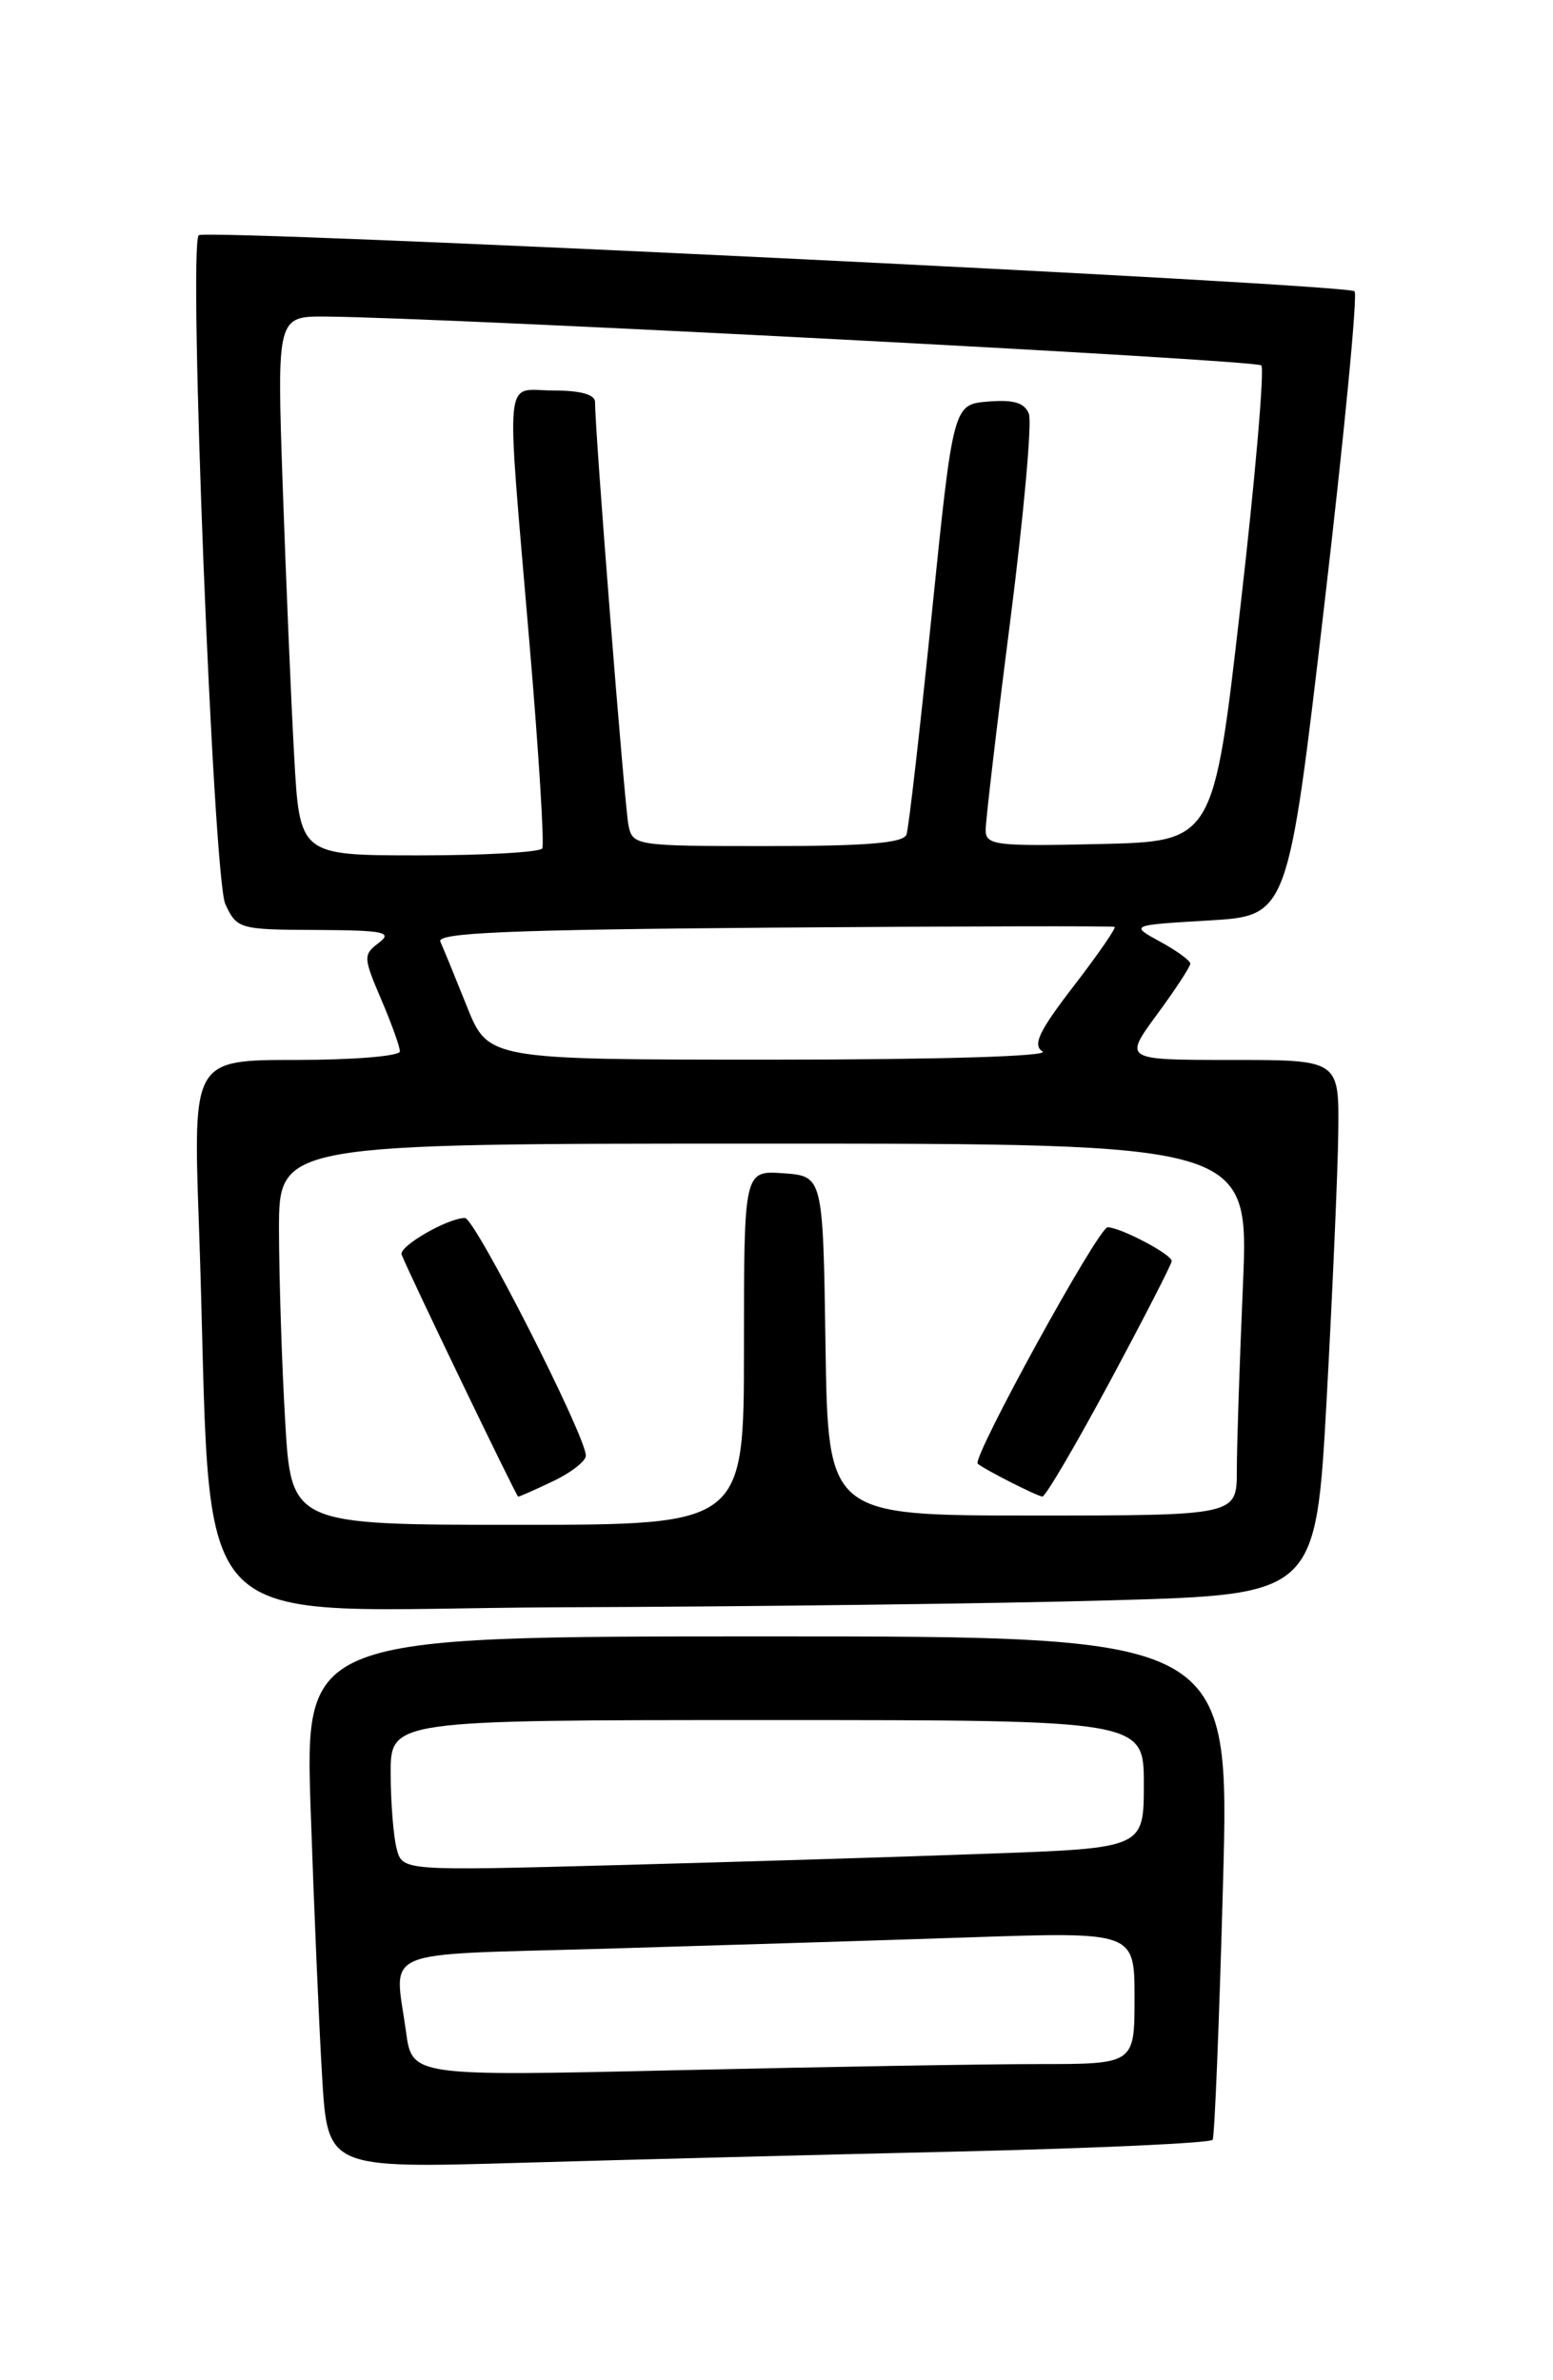 <?xml version="1.0" encoding="UTF-8" standalone="no"?>
<!DOCTYPE svg PUBLIC "-//W3C//DTD SVG 1.1//EN" "http://www.w3.org/Graphics/SVG/1.1/DTD/svg11.dtd" >
<svg xmlns="http://www.w3.org/2000/svg" xmlns:xlink="http://www.w3.org/1999/xlink" version="1.1" viewBox="0 0 167 256">
 <g >
 <path fill="currentColor"
d=" M 103.26 231.40 C 117.98 231.05 130.19 230.49 130.40 230.14 C 130.61 229.79 131.11 217.46 131.51 202.75 C 132.25 176.00 132.25 176.00 82.51 176.00 C 32.78 176.00 32.78 176.00 33.41 194.75 C 33.76 205.06 34.31 217.94 34.64 223.36 C 35.23 233.22 35.23 233.22 55.87 232.62 C 67.21 232.29 88.54 231.74 103.26 231.40 Z  M 119.50 172.12 C 141.50 171.50 141.50 171.50 142.66 150.50 C 143.29 138.95 143.86 126.01 143.91 121.75 C 144.00 114.00 144.00 114.00 132.41 114.00 C 120.83 114.00 120.83 114.00 124.41 109.12 C 126.39 106.43 128.00 103.97 128.00 103.64 C 128.00 103.32 126.54 102.25 124.75 101.28 C 121.50 99.50 121.50 99.50 130.00 99.00 C 138.50 98.50 138.50 98.50 142.39 65.23 C 144.53 46.93 146.01 31.67 145.66 31.33 C 144.87 30.53 22.09 24.58 21.37 25.30 C 20.23 26.44 22.93 94.45 24.23 97.24 C 25.47 99.91 25.73 99.99 34.00 100.02 C 41.33 100.06 42.26 100.25 40.73 101.41 C 39.05 102.68 39.06 102.97 40.98 107.46 C 42.09 110.05 43.00 112.58 43.00 113.08 C 43.00 113.59 38.00 114.00 31.88 114.00 C 20.76 114.00 20.76 114.00 21.39 131.75 C 23.03 177.78 18.52 173.02 60.36 172.87 C 80.79 172.80 107.40 172.47 119.50 172.12 Z  M 43.66 218.52 C 42.41 209.42 40.33 210.30 64.75 209.60 C 76.71 209.25 94.49 208.70 104.25 208.37 C 122.00 207.77 122.00 207.77 122.00 214.88 C 122.00 222.00 122.00 222.00 111.66 222.00 C 105.98 222.00 88.50 222.30 72.82 222.66 C 44.31 223.31 44.31 223.31 43.66 218.52 Z  M 42.66 198.86 C 42.31 197.56 42.02 193.91 42.01 190.75 C 42.00 185.00 42.00 185.00 82.50 185.00 C 123.00 185.00 123.00 185.00 123.00 191.89 C 123.00 198.77 123.00 198.77 106.25 199.37 C 97.04 199.71 79.10 200.26 66.40 200.60 C 43.29 201.22 43.29 201.22 42.66 198.86 Z  M 30.66 152.75 C 30.30 146.56 30.01 137.34 30.00 132.25 C 30.00 123.00 30.00 123.00 82.16 123.00 C 134.31 123.00 134.31 123.00 133.66 138.16 C 133.30 146.50 133.00 155.50 133.00 158.16 C 133.00 163.00 133.00 163.00 111.02 163.00 C 89.05 163.00 89.05 163.00 88.77 144.75 C 88.50 126.50 88.50 126.50 84.25 126.19 C 80.00 125.89 80.00 125.89 80.00 144.94 C 80.00 164.00 80.00 164.00 55.65 164.00 C 31.31 164.00 31.31 164.00 30.66 152.75 Z  M 59.47 159.31 C 61.41 158.39 63.00 157.15 63.00 156.56 C 62.99 154.44 51.07 131.00 50.00 131.00 C 48.15 131.00 42.85 134.06 43.19 134.94 C 43.89 136.79 55.52 160.94 55.72 160.97 C 55.83 160.99 57.52 160.24 59.47 159.31 Z  M 119.34 148.61 C 123.00 141.79 126.00 135.95 126.00 135.63 C 126.00 134.91 120.47 132.00 119.11 132.00 C 118.11 132.00 104.47 156.85 105.14 157.43 C 105.86 158.05 111.52 160.92 112.09 160.96 C 112.42 160.98 115.68 155.42 119.34 148.61 Z  M 50.20 108.23 C 48.94 105.08 47.66 101.95 47.35 101.27 C 46.93 100.32 54.91 99.99 83.15 99.77 C 103.14 99.62 119.66 99.58 119.86 99.69 C 120.05 99.79 118.08 102.65 115.47 106.04 C 111.72 110.91 111.01 112.40 112.11 113.09 C 112.93 113.61 100.94 113.97 83.00 113.97 C 52.50 113.97 52.50 113.97 50.20 108.23 Z  M 31.63 81.25 C 31.30 75.34 30.75 62.29 30.40 52.25 C 29.77 34.00 29.77 34.00 35.13 34.05 C 48.07 34.16 135.04 38.70 135.63 39.30 C 135.99 39.66 134.99 51.33 133.39 65.23 C 130.50 90.50 130.50 90.50 118.25 90.78 C 107.07 91.04 106.00 90.91 105.99 89.28 C 105.99 88.30 107.17 78.19 108.63 66.82 C 110.08 55.45 110.99 45.41 110.64 44.51 C 110.18 43.32 109.01 42.96 106.26 43.19 C 102.50 43.50 102.50 43.50 100.20 66.00 C 98.94 78.38 97.72 89.06 97.48 89.75 C 97.17 90.67 93.27 91.00 82.55 91.00 C 68.30 91.00 68.03 90.96 67.58 88.75 C 67.16 86.68 63.95 46.08 63.99 43.25 C 63.99 42.43 62.44 42.00 59.50 42.00 C 54.13 42.00 54.40 39.18 56.92 69.00 C 57.93 80.83 58.55 90.84 58.31 91.25 C 58.08 91.66 52.11 92.00 45.05 92.00 C 32.22 92.00 32.22 92.00 31.63 81.25 Z "/>
</g>
</svg>